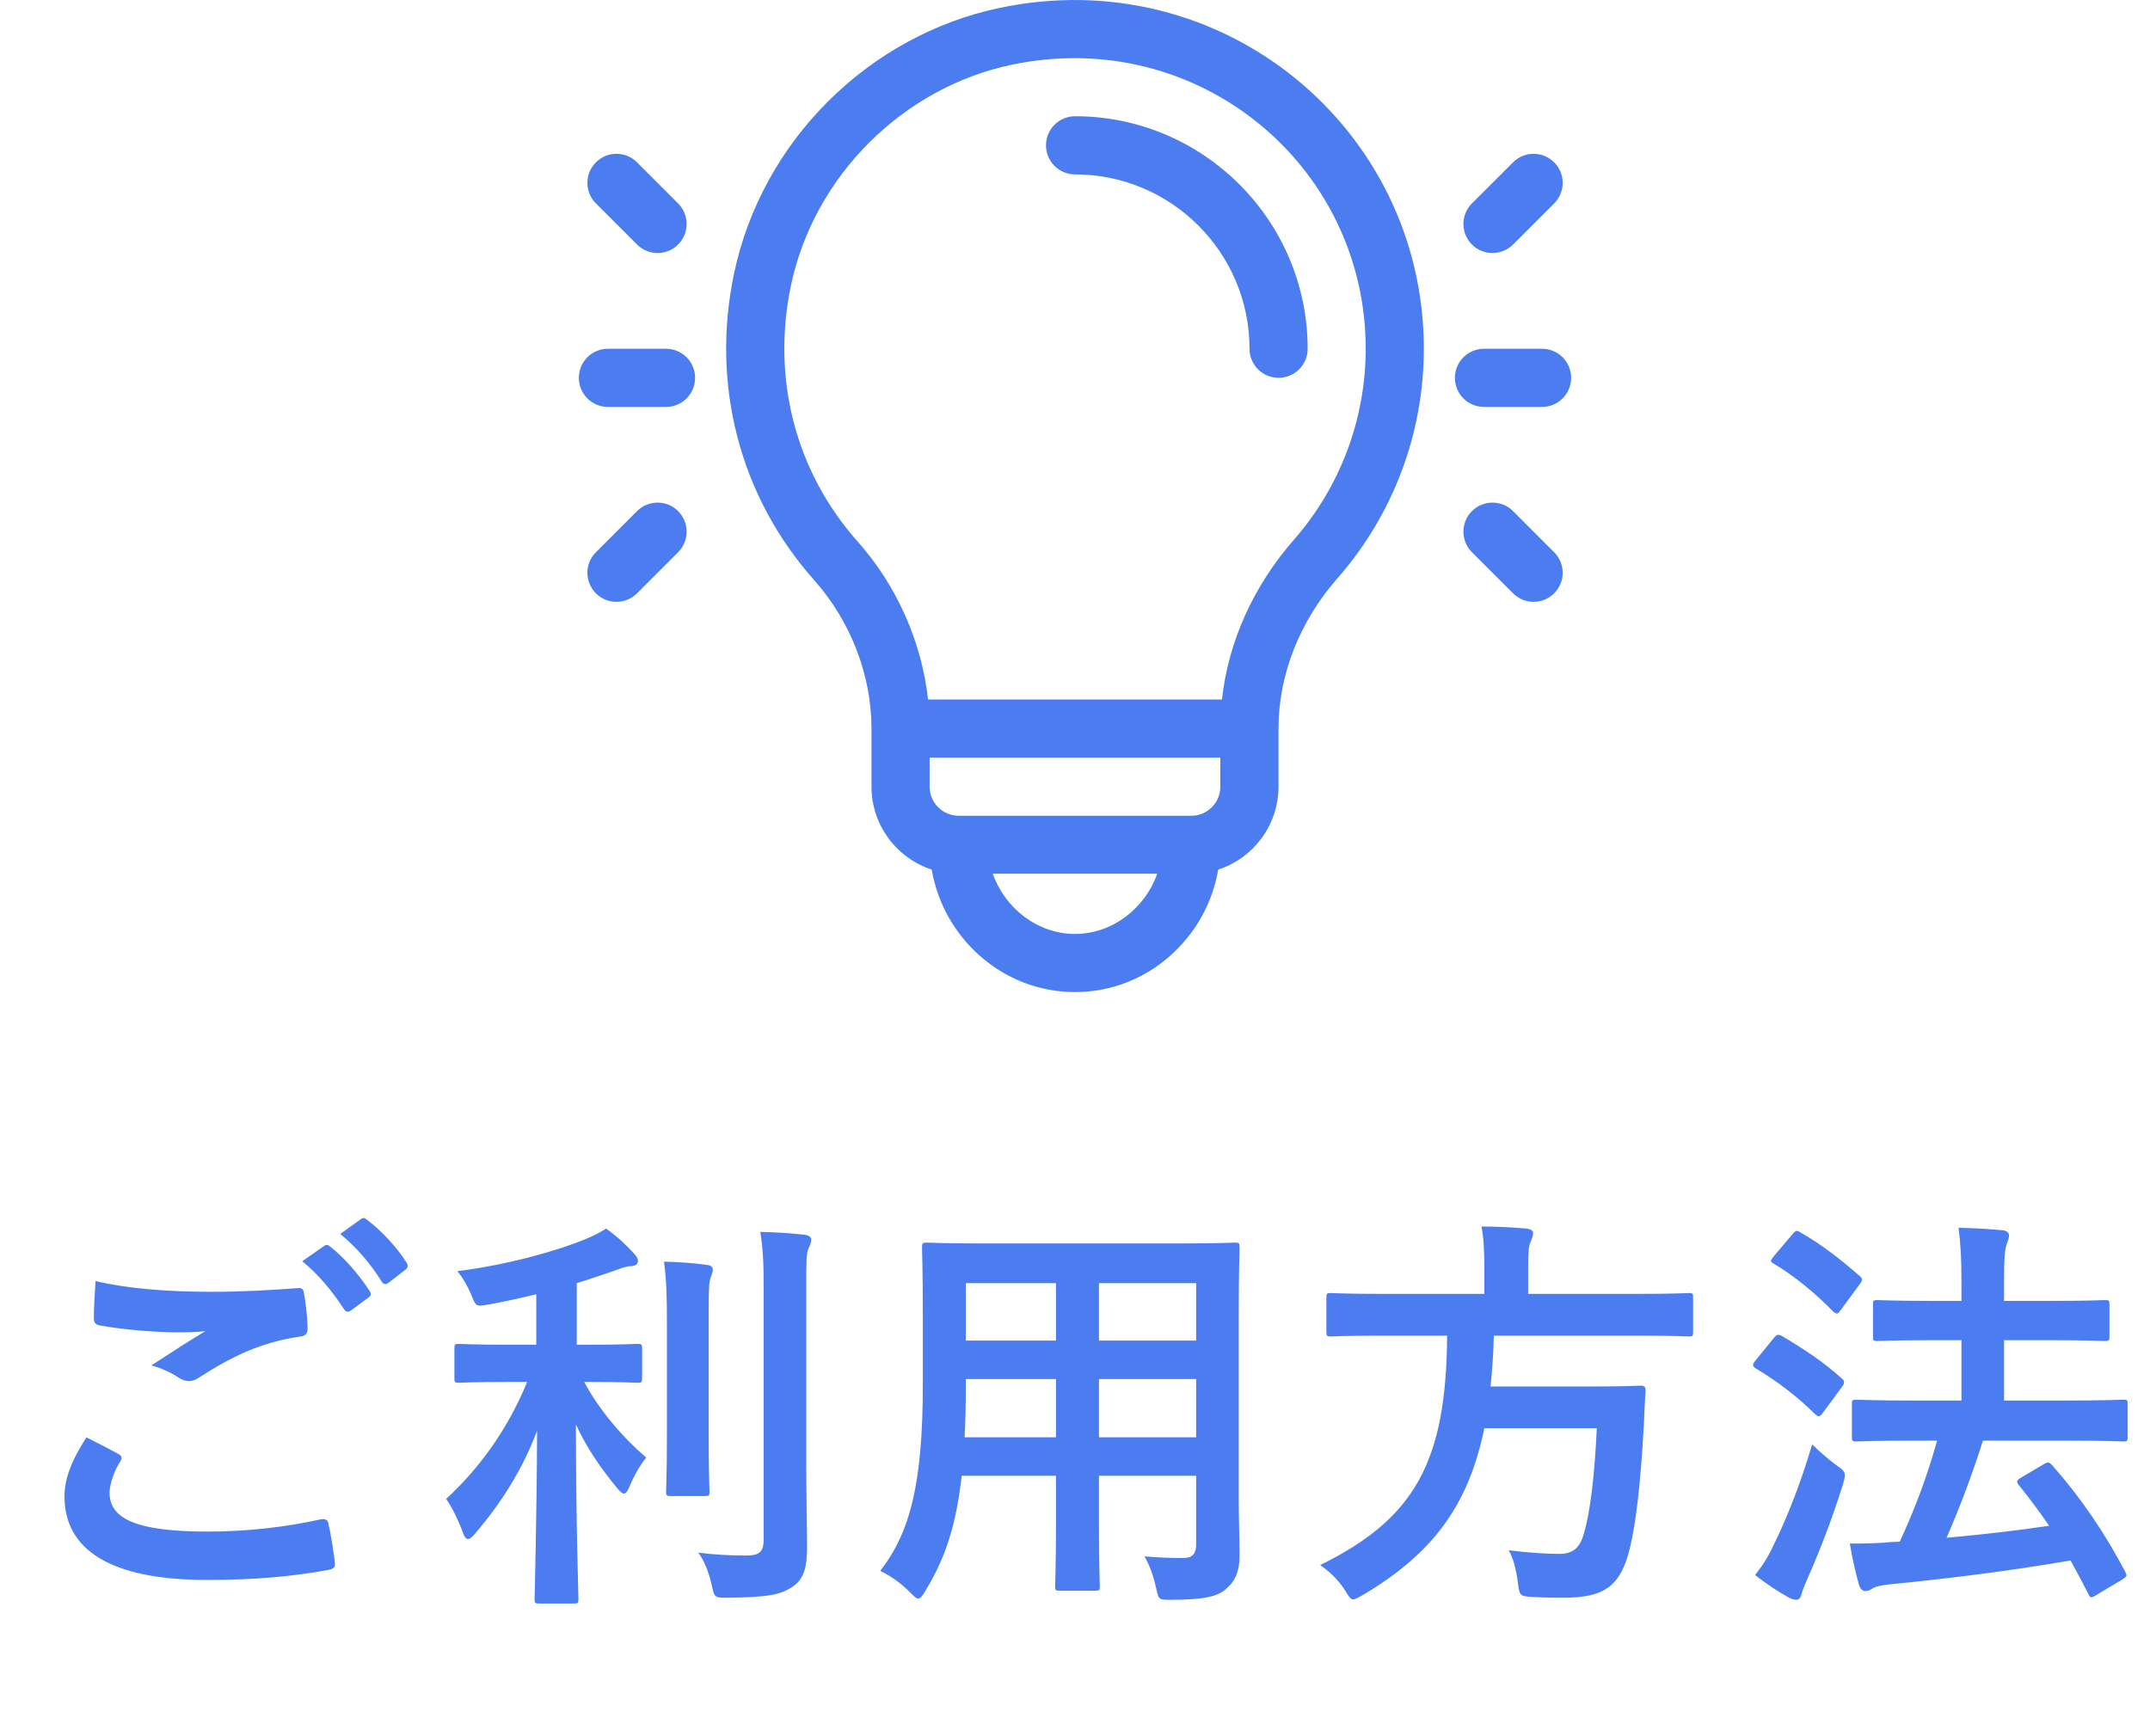<svg width="52" height="42" viewBox="0 0 52 42" fill="none" xmlns="http://www.w3.org/2000/svg">
<path d="M2.09 34.77C1.71 35.36 1.56 35.79 1.56 36.2C1.56 37.5 2.69 38.22 5 38.22C6.08 38.22 7 38.15 7.93 37.98C8.05 37.96 8.11 37.92 8.1 37.83C8.08 37.58 7.99 37.04 7.94 36.85C7.92 36.76 7.87 36.73 7.73 36.76C6.91 36.94 5.99 37.05 5.02 37.05C3.3 37.05 2.65 36.74 2.65 36.11C2.65 35.91 2.76 35.58 2.91 35.35C2.96 35.27 2.95 35.22 2.86 35.17C2.6 35.03 2.35 34.9 2.09 34.77ZM2.31 30.99C2.29 31.35 2.27 31.64 2.27 31.88C2.27 32 2.31 32.04 2.4 32.06C2.97 32.17 3.83 32.23 4.24 32.23C4.44 32.23 4.75 32.23 4.97 32.2C4.62 32.41 4.18 32.69 3.66 33.03C3.95 33.11 4.16 33.22 4.36 33.35C4.43 33.39 4.5 33.41 4.57 33.41C4.65 33.41 4.74 33.38 4.82 33.32C5.63 32.8 6.32 32.47 7.27 32.33C7.39 32.32 7.44 32.26 7.44 32.12C7.43 31.78 7.39 31.5 7.35 31.27C7.34 31.19 7.3 31.15 7.2 31.16C6.56 31.21 5.85 31.25 5.12 31.25C4.03 31.25 3.07 31.17 2.31 30.99ZM7.31 30.51C7.7 30.83 8.02 31.21 8.32 31.67C8.37 31.74 8.42 31.75 8.49 31.7L8.91 31.39C8.98 31.34 8.98 31.29 8.94 31.23C8.66 30.8 8.3 30.4 7.99 30.16C7.93 30.11 7.89 30.1 7.84 30.14L7.31 30.51ZM8.23 29.85C8.64 30.19 8.96 30.57 9.23 31C9.27 31.06 9.32 31.09 9.4 31.03L9.8 30.72C9.88 30.66 9.87 30.6 9.83 30.54C9.61 30.19 9.25 29.79 8.88 29.51C8.82 29.46 8.79 29.45 8.73 29.49L8.23 29.85ZM12.75 33.43C12.25 34.65 11.53 35.58 10.79 36.26C10.92 36.44 11.09 36.78 11.19 37.06C11.23 37.18 11.27 37.23 11.32 37.23C11.37 37.23 11.42 37.18 11.5 37.09C12.11 36.37 12.63 35.57 12.99 34.61C12.98 36.89 12.93 38.51 12.93 38.69C12.93 38.78 12.94 38.79 13.04 38.79H13.87C13.98 38.79 13.99 38.78 13.99 38.69C13.99 38.51 13.93 36.87 13.93 34.46C14.19 35.03 14.54 35.53 14.92 35.99C14.99 36.08 15.05 36.13 15.09 36.13C15.14 36.13 15.18 36.07 15.23 35.95C15.33 35.71 15.48 35.44 15.63 35.26C15.1 34.81 14.5 34.13 14.13 33.43H14.21C15.07 33.43 15.36 33.45 15.42 33.45C15.52 33.45 15.53 33.44 15.53 33.34V32.62C15.53 32.52 15.52 32.51 15.42 32.51C15.36 32.51 15.07 32.53 14.21 32.53H13.95V31.04C14.25 30.95 14.53 30.85 14.8 30.76C14.97 30.7 15.11 30.64 15.24 30.63C15.35 30.63 15.43 30.59 15.43 30.51C15.43 30.44 15.4 30.4 15.33 30.32C15.15 30.12 14.95 29.93 14.66 29.72C14.5 29.82 14.39 29.88 14.15 29.98C13.5 30.25 12.28 30.6 11.06 30.75C11.19 30.9 11.3 31.1 11.39 31.3C11.51 31.61 11.51 31.61 11.8 31.56C12.2 31.49 12.59 31.4 12.97 31.31V32.53H12.32C11.45 32.53 11.16 32.51 11.1 32.51C11 32.51 10.99 32.52 10.99 32.62V33.34C10.99 33.44 11 33.45 11.1 33.45C11.16 33.45 11.45 33.43 12.32 33.43H12.75ZM19.5 31.21C19.5 30.53 19.5 30.31 19.56 30.19C19.59 30.12 19.62 30.07 19.62 29.98C19.62 29.93 19.56 29.88 19.46 29.87C19.12 29.83 18.76 29.81 18.39 29.8C18.46 30.27 18.47 30.58 18.47 31.23V37.24C18.47 37.56 18.35 37.63 18.03 37.63C17.67 37.63 17.29 37.61 16.89 37.56C17.03 37.75 17.14 38.02 17.21 38.33C17.28 38.65 17.28 38.65 17.59 38.65C18.56 38.64 18.88 38.58 19.16 38.39C19.45 38.2 19.52 37.91 19.52 37.42C19.52 36.92 19.5 36.13 19.5 35.43V31.21ZM16.13 34.76C16.13 35.61 16.11 36.02 16.11 36.08C16.11 36.18 16.12 36.19 16.22 36.19H17.05C17.15 36.19 17.16 36.18 17.16 36.08C17.16 36.02 17.14 35.61 17.14 34.76V32C17.14 31.27 17.14 31.07 17.18 30.93C17.2 30.86 17.24 30.79 17.24 30.71C17.24 30.65 17.2 30.61 17.1 30.6C16.75 30.55 16.43 30.53 16.06 30.52C16.12 30.99 16.13 31.35 16.13 32.01V34.76ZM29.96 31.82C29.96 30.78 29.98 30.24 29.98 30.18C29.98 30.07 29.97 30.06 29.87 30.06C29.8 30.06 29.46 30.08 28.49 30.08H23.79C22.83 30.08 22.48 30.06 22.42 30.06C22.31 30.06 22.3 30.07 22.3 30.18C22.3 30.24 22.32 30.78 22.32 31.82V33.46C22.32 35.87 22.02 37.06 21.29 38C21.53 38.12 21.76 38.27 22 38.51C22.11 38.62 22.16 38.67 22.21 38.67C22.26 38.67 22.31 38.61 22.39 38.47C22.85 37.71 23.12 36.94 23.26 35.7H25.54V36.89C25.54 37.86 25.52 38.3 25.52 38.37C25.52 38.47 25.53 38.48 25.63 38.48H26.49C26.59 38.48 26.6 38.47 26.6 38.37C26.6 38.31 26.58 37.86 26.58 36.89V35.7H28.93V37.36C28.93 37.59 28.84 37.69 28.61 37.69C28.28 37.69 28.09 37.68 27.68 37.65C27.8 37.86 27.89 38.09 27.96 38.41C28.03 38.71 28.02 38.7 28.33 38.7C29.16 38.7 29.46 38.61 29.65 38.44C29.88 38.25 29.98 38 29.98 37.63C29.98 37.22 29.96 36.71 29.96 36.25V31.82ZM26.58 34.77V33.36H28.93V34.77H26.58ZM28.93 31.04V32.43H26.58V31.04H28.93ZM23.33 34.77C23.35 34.38 23.36 33.95 23.36 33.47V33.36H25.54V34.77H23.33ZM23.36 32.43V31.04H25.54V32.43H23.36ZM35 32.31C34.98 35.35 34.23 36.73 31.93 37.86C32.16 38.02 32.37 38.22 32.53 38.47C32.62 38.62 32.66 38.69 32.73 38.69C32.78 38.69 32.84 38.65 32.97 38.58C34.67 37.57 35.52 36.4 35.9 34.55H38.62C38.57 35.67 38.46 36.59 38.31 37.09C38.22 37.43 38.05 37.59 37.72 37.59C37.46 37.59 37.01 37.57 36.49 37.5C36.59 37.67 36.67 37.96 36.71 38.27C36.75 38.59 36.75 38.61 37.03 38.63C37.36 38.65 37.64 38.65 37.82 38.65C38.82 38.65 39.21 38.36 39.43 37.41C39.56 36.86 39.68 35.93 39.76 34.44C39.77 34.19 39.78 33.92 39.8 33.66C39.8 33.55 39.78 33.52 39.68 33.52C39.62 33.52 39.34 33.54 38.5 33.54H36.05C36.09 33.16 36.12 32.75 36.13 32.31H39.59C40.49 32.31 40.79 32.33 40.85 32.33C40.94 32.33 40.95 32.32 40.95 32.21V31.4C40.95 31.29 40.94 31.28 40.85 31.28C40.79 31.28 40.49 31.3 39.59 31.3H36.96V30.62C36.96 30.25 36.98 30.12 37.02 30.04C37.05 29.96 37.08 29.9 37.08 29.83C37.08 29.77 37.02 29.73 36.92 29.72C36.58 29.69 36.19 29.67 35.83 29.67C35.88 29.91 35.9 30.22 35.9 30.65V31.3H33.45C32.56 31.3 32.26 31.28 32.19 31.28C32.09 31.28 32.08 31.29 32.08 31.4V32.21C32.08 32.32 32.09 32.33 32.19 32.33C32.26 32.33 32.56 32.31 33.45 32.31H35ZM46.85 34.85C46.6 35.76 46.29 36.55 45.95 37.29C45.9 37.3 45.84 37.3 45.79 37.3C45.48 37.33 45.17 37.34 44.74 37.34C44.8 37.7 44.87 38.01 44.96 38.33C44.99 38.43 45.04 38.49 45.12 38.49C45.19 38.49 45.24 38.46 45.3 38.42C45.36 38.38 45.46 38.36 45.67 38.33C47.29 38.17 48.6 38 50.08 37.75C50.23 38.02 50.37 38.29 50.51 38.56C50.53 38.61 50.55 38.64 50.58 38.64C50.61 38.64 50.65 38.62 50.71 38.58L51.33 38.21C51.45 38.13 51.45 38.12 51.4 38.02C50.9 37.07 50.32 36.22 49.63 35.44C49.56 35.37 49.53 35.36 49.43 35.42L48.89 35.74C48.77 35.81 48.76 35.84 48.83 35.93C49.08 36.24 49.33 36.57 49.56 36.91C48.75 37.03 47.96 37.12 47.08 37.2C47.39 36.49 47.69 35.7 47.96 34.85H49.97C50.95 34.85 51.3 34.87 51.36 34.87C51.45 34.87 51.46 34.86 51.46 34.75V33.97C51.46 33.87 51.45 33.86 51.36 33.86C51.3 33.86 50.95 33.88 49.97 33.88H48.47V32.42H49.56C50.52 32.42 50.85 32.44 50.91 32.44C51.01 32.44 51.02 32.43 51.02 32.33V31.56C51.02 31.46 51.01 31.45 50.91 31.45C50.85 31.45 50.52 31.47 49.56 31.47H48.47V31C48.47 30.43 48.49 30.2 48.54 30.08C48.57 30 48.59 29.95 48.59 29.88C48.59 29.82 48.53 29.77 48.43 29.76C48.1 29.73 47.75 29.71 47.37 29.7C47.42 30.1 47.44 30.43 47.44 31.03V31.47H46.75C45.79 31.47 45.46 31.45 45.41 31.45C45.31 31.45 45.3 31.46 45.3 31.56V32.33C45.3 32.43 45.31 32.44 45.41 32.44C45.46 32.44 45.79 32.42 46.75 32.42H47.44V33.88H46.29C45.31 33.88 44.96 33.86 44.9 33.86C44.8 33.86 44.79 33.87 44.79 33.97V34.75C44.79 34.86 44.8 34.87 44.9 34.87C44.96 34.87 45.31 34.85 46.29 34.85H46.85ZM42.45 38.1C42.75 38.34 43.02 38.51 43.27 38.65C43.35 38.69 43.4 38.7 43.45 38.7C43.51 38.7 43.55 38.65 43.57 38.57C43.59 38.48 43.65 38.34 43.72 38.18C44.02 37.5 44.32 36.72 44.57 35.92C44.6 35.81 44.62 35.74 44.62 35.69C44.62 35.6 44.57 35.55 44.41 35.44C44.19 35.28 43.97 35.08 43.83 34.94C43.54 35.91 43.23 36.69 42.91 37.35C42.77 37.65 42.66 37.83 42.45 38.1ZM42.46 32.91C42.42 32.96 42.4 32.99 42.4 33.02C42.4 33.05 42.42 33.07 42.46 33.1C42.95 33.39 43.47 33.78 43.9 34.21C43.94 34.24 43.96 34.26 43.99 34.26C44.02 34.26 44.05 34.23 44.1 34.16L44.55 33.55C44.59 33.5 44.6 33.47 44.6 33.44C44.6 33.41 44.59 33.38 44.55 33.35C44.1 32.94 43.59 32.61 43.1 32.32C43.01 32.27 42.97 32.28 42.9 32.37L42.46 32.91ZM42.9 30.39C42.81 30.5 42.81 30.52 42.9 30.57C43.35 30.83 43.93 31.3 44.34 31.73C44.43 31.8 44.45 31.79 44.52 31.69L44.97 31.08C45.06 30.96 45.05 30.93 44.98 30.87C44.53 30.47 44.02 30.08 43.54 29.81C43.46 29.76 43.43 29.76 43.35 29.86L42.9 30.39Z" fill="#4C7DF0"/>
<g clip-path="url(#clip0_1213_59)">
<path d="M26.001 2.812C25.613 2.812 25.298 3.127 25.298 3.515C25.298 3.904 25.613 4.219 26.001 4.219C28.328 4.219 30.221 6.111 30.221 8.437C30.221 8.826 30.535 9.14 30.924 9.14C31.312 9.14 31.627 8.826 31.627 8.437C31.627 5.336 29.103 2.812 26.001 2.812Z" fill="#4C7DF0"/>
<path d="M24.187 0.189C21.011 0.853 18.435 3.404 17.757 6.6C17.185 9.299 17.89 12.009 19.692 14.035C20.573 15.025 21.078 16.332 21.078 17.624V19.031C21.078 19.966 21.69 20.761 22.535 21.036C22.813 22.678 24.238 23.999 26 23.999C27.761 23.999 29.186 22.679 29.464 21.036C30.309 20.761 30.922 19.966 30.922 19.03V17.624C30.922 16.329 31.428 15.038 32.349 13.988C33.696 12.452 34.437 10.48 34.437 8.437C34.437 3.113 29.565 -0.935 24.187 0.189ZM26 22.593C25.096 22.593 24.303 21.971 24.011 21.135H27.989C27.696 21.971 26.904 22.593 26 22.593ZM29.515 19.031C29.515 19.418 29.2 19.734 28.812 19.734H23.187C22.8 19.734 22.484 19.418 22.484 19.031V18.328H29.515V19.031ZM31.291 13.061C30.311 14.18 29.707 15.529 29.554 16.921H22.446C22.293 15.528 21.691 14.166 20.743 13.1C19.241 11.412 18.654 9.149 19.133 6.892C19.692 4.257 21.838 2.116 24.475 1.565C28.976 0.625 33.031 4.005 33.031 8.437C33.031 10.139 32.413 11.781 31.291 13.061Z" fill="#4C7DF0"/>
<path d="M16.109 8.437H14.703C14.315 8.437 14 8.752 14 9.14C14 9.529 14.315 9.844 14.703 9.844H16.109C16.498 9.844 16.812 9.529 16.812 9.14C16.812 8.752 16.498 8.437 16.109 8.437Z" fill="#4C7DF0"/>
<path d="M16.401 4.921L15.407 3.927C15.133 3.652 14.687 3.652 14.413 3.927C14.138 4.201 14.138 4.647 14.413 4.921L15.407 5.915C15.682 6.19 16.127 6.19 16.401 5.915C16.676 5.641 16.676 5.196 16.401 4.921Z" fill="#4C7DF0"/>
<path d="M16.401 12.364C16.127 12.09 15.682 12.09 15.407 12.364L14.413 13.359C14.138 13.633 14.138 14.078 14.413 14.353C14.687 14.628 15.133 14.628 15.407 14.353L16.401 13.359C16.676 13.084 16.676 12.639 16.401 12.364Z" fill="#4C7DF0"/>
<path d="M37.297 8.437H35.891C35.502 8.437 35.188 8.752 35.188 9.14C35.188 9.529 35.502 9.844 35.891 9.844H37.297C37.685 9.844 38 9.529 38 9.14C38 8.752 37.685 8.437 37.297 8.437Z" fill="#4C7DF0"/>
<path d="M37.589 3.927C37.314 3.652 36.869 3.652 36.595 3.927L35.6 4.921C35.326 5.196 35.326 5.641 35.6 5.915C35.875 6.19 36.32 6.19 36.595 5.915L37.589 4.921C37.864 4.647 37.864 4.201 37.589 3.927Z" fill="#4C7DF0"/>
<path d="M37.589 13.359L36.595 12.364C36.32 12.09 35.875 12.09 35.6 12.364C35.326 12.639 35.326 13.084 35.6 13.359L36.595 14.353C36.869 14.627 37.314 14.628 37.589 14.353C37.864 14.078 37.864 13.633 37.589 13.359Z" fill="#4C7DF0"/>
</g>
<defs>
<clipPath id="clip0_1213_59">
<rect width="24" height="24" fill="white" transform="translate(14)"/>
</clipPath>
</defs>
</svg>
